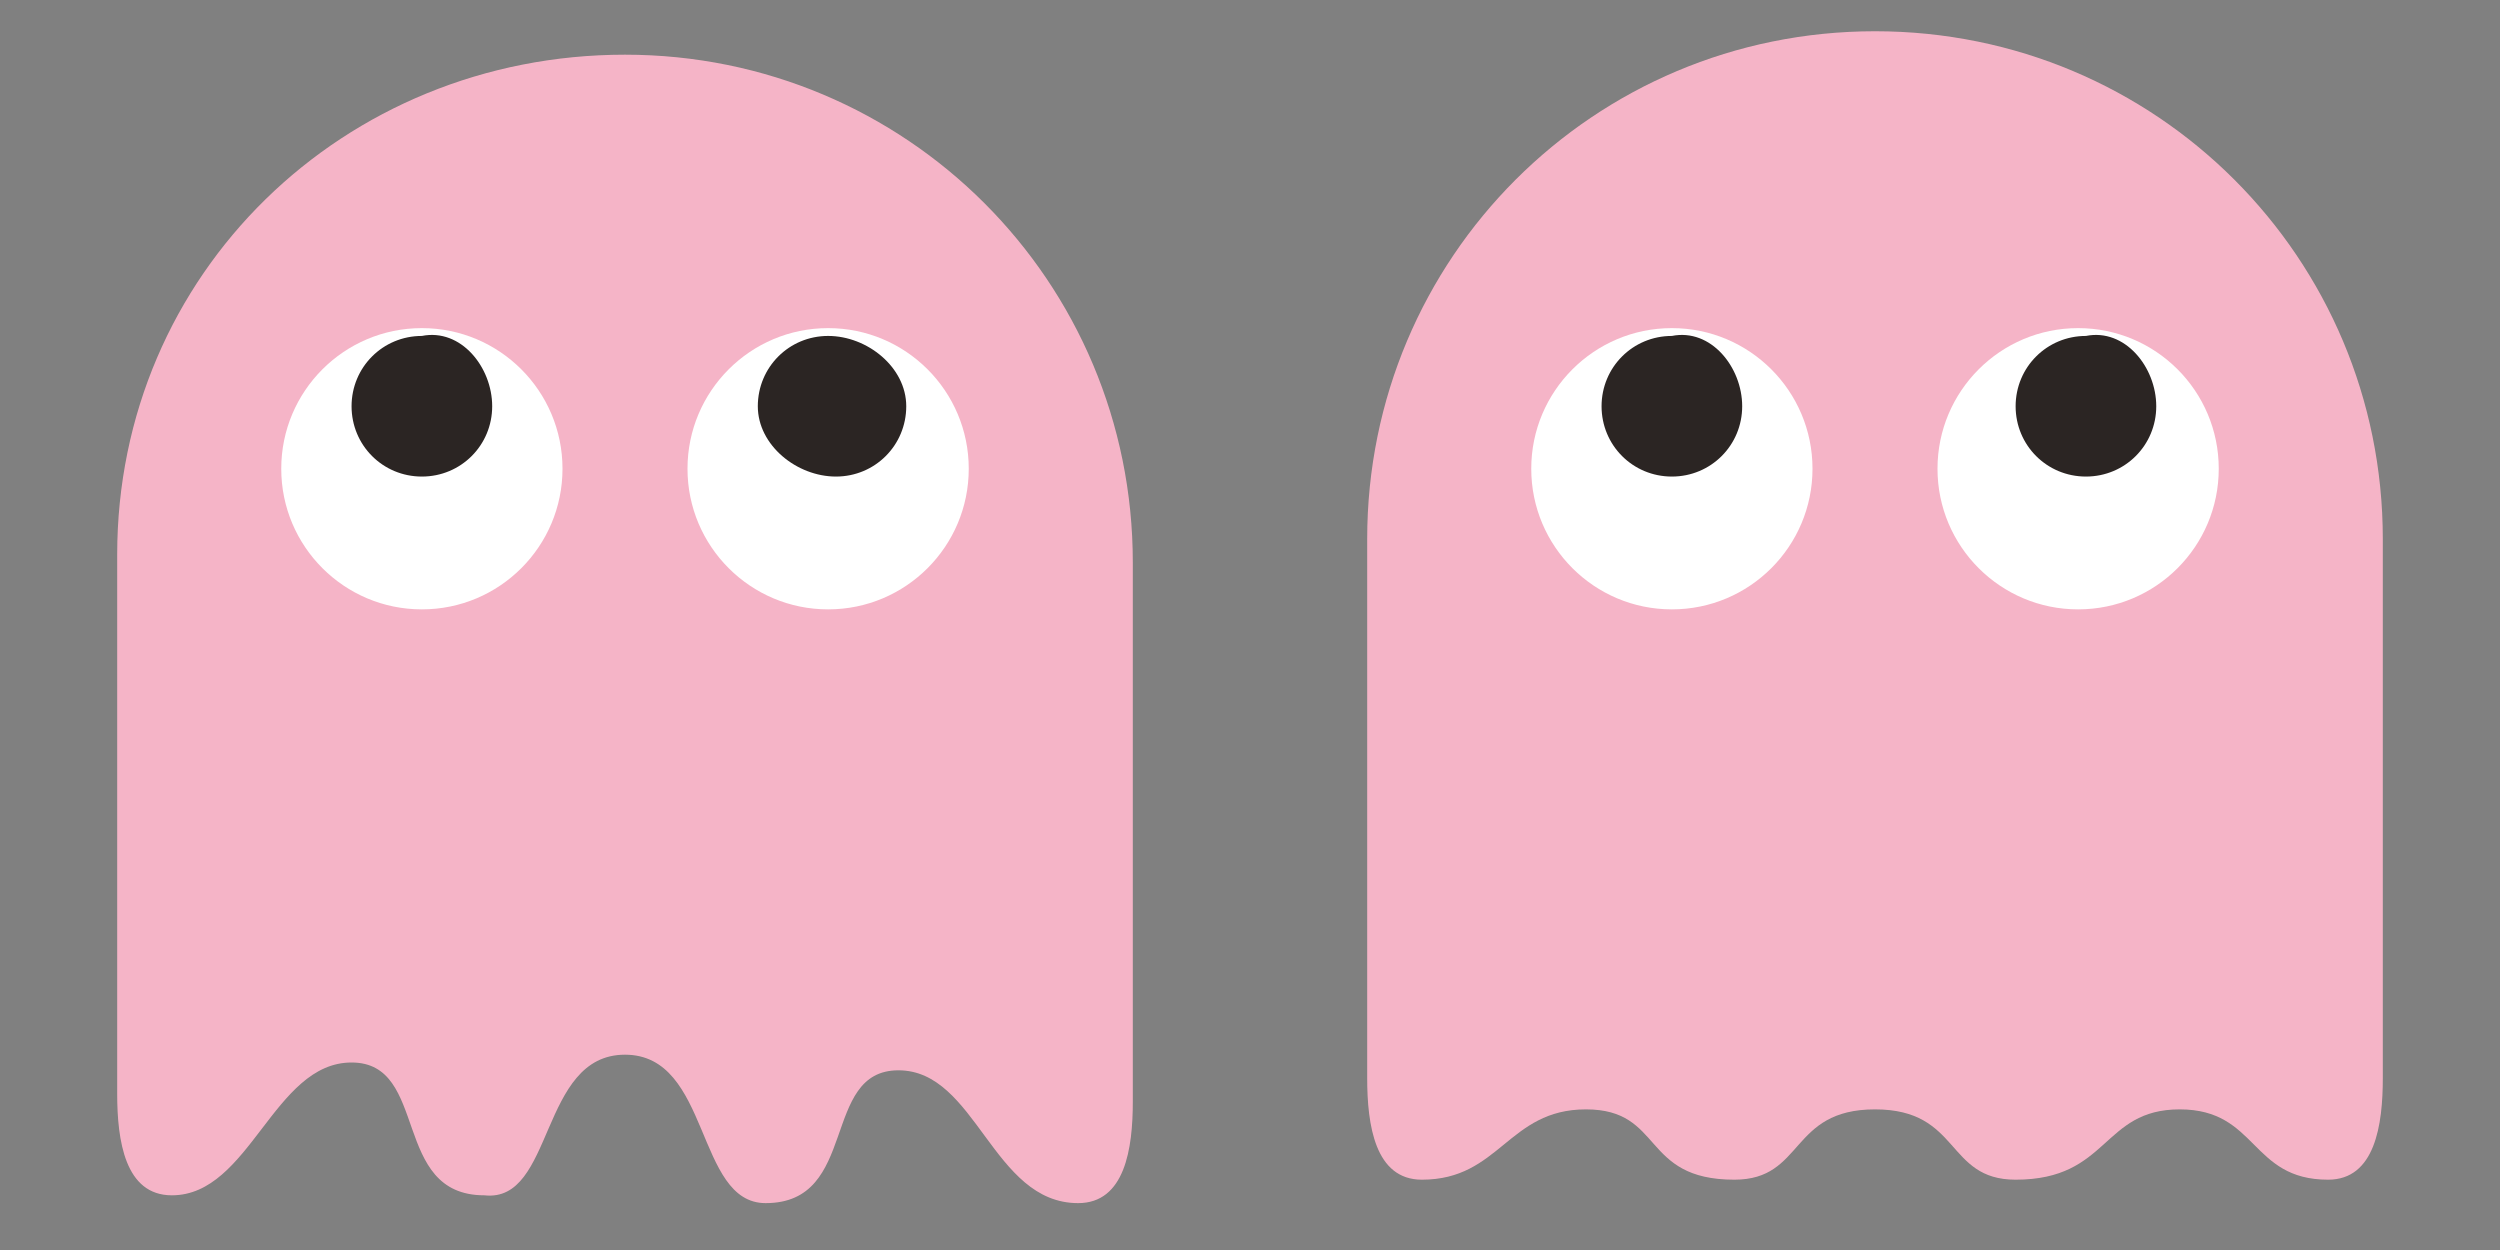 <?xml version="1.0" encoding="utf-8"?>
<!-- Generator: Adobe Illustrator 27.5.0, SVG Export Plug-In . SVG Version: 6.00 Build 0)  -->
<svg version="1.2" baseProfile="tiny" id="Ebene_1" xmlns="http://www.w3.org/2000/svg" xmlns:xlink="http://www.w3.org/1999/xlink"
	 x="0px" y="0px" viewBox="0 0 32 16" overflow="visible" xml:space="preserve">
<rect x="0" y="0" width="32" height="16" fill="#808080" stroke="none"/>
<path id="XMLID_1689_" fill="#F5B4C7" d="M8,13.5c1.1,0,0.9,1.9,1.8,1.9c1.2,0,0.7-1.7,1.7-1.7s1.2,1.7,2.3,1.7
	c0.6,0,0.7-0.7,0.7-1.3c0-1,0-2.8,0-6.9c0-3.6-2.9-6.5-6.5-6.5S1.5,3.5,1.5,7.1c0,4.1,0,5.9,0,6.9c0,0.6,0.1,1.3,0.7,1.3
	c1,0,1.3-1.7,2.3-1.7s0.5,1.7,1.7,1.7C7.1,15.4,6.9,13.5,8,13.5z"/>
<circle id="XMLID_1688_" fill="#FFFFFF" cx="5.4" cy="6" r="1.8"/>
<circle id="XMLID_1687_" fill="#FFFFFF" cx="10.6" cy="6" r="1.8"/>
<path id="XMLID_1150_" fill="#2B2523" d="M6.3,5.2c0,0.5-0.4,0.9-0.9,0.9c-0.5,0-0.9-0.4-0.9-0.9c0-0.5,0.4-0.9,0.9-0.9
	C5.9,4.2,6.3,4.7,6.3,5.2z"/>
<path id="XMLID_1149_" fill="#2B2523" d="M11.6,5.2c0,0.5-0.4,0.9-0.9,0.9S9.7,5.7,9.7,5.2c0-0.5,0.4-0.9,0.9-0.9S11.6,4.7,11.6,5.2
	z"/>
<path id="XMLID_00000019639814813071695620000012252871042102929806_" fill="#F5B4C7" d="M24,14.2c1.1,0,0.9,0.9,1.8,0.9
	c1.2,0,1.1-0.9,2.1-0.9c1,0,0.9,0.9,1.9,0.9c0.6,0,0.7-0.7,0.7-1.3c0-1,0-2.8,0-6.9c0-3.6-2.9-6.5-6.5-6.5s-6.5,2.9-6.5,6.5
	c0,4.1,0,5.9,0,6.9c0,0.6,0.1,1.3,0.7,1.3c1,0,1.1-0.9,2.1-0.9c1,0,0.7,0.9,1.9,0.9C23.1,15.1,22.9,14.2,24,14.2z"/>
<circle id="XMLID_00000165235161923665892550000006595643786141257647_" fill="#FFFFFF" cx="21.4" cy="6" r="1.8"/>
<circle id="XMLID_00000012462169418684369130000005416559335999089318_" fill="#FFFFFF" cx="26.6" cy="6" r="1.8"/>
<path id="XMLID_00000094602698256458474820000004804925475477524616_" fill="#2B2523" d="M22.3,5.2c0,0.5-0.4,0.9-0.9,0.9
	c-0.5,0-0.9-0.4-0.9-0.9c0-0.5,0.4-0.9,0.9-0.9C21.9,4.2,22.3,4.7,22.3,5.2z"/>
<path id="XMLID_00000098932860938777139630000010590097330185621918_" fill="#2B2523" d="M27.6,5.2c0,0.5-0.4,0.9-0.9,0.9
	c-0.5,0-0.9-0.4-0.9-0.9c0-0.5,0.4-0.9,0.9-0.9C27.2,4.2,27.6,4.7,27.6,5.2z"/>
</svg>

